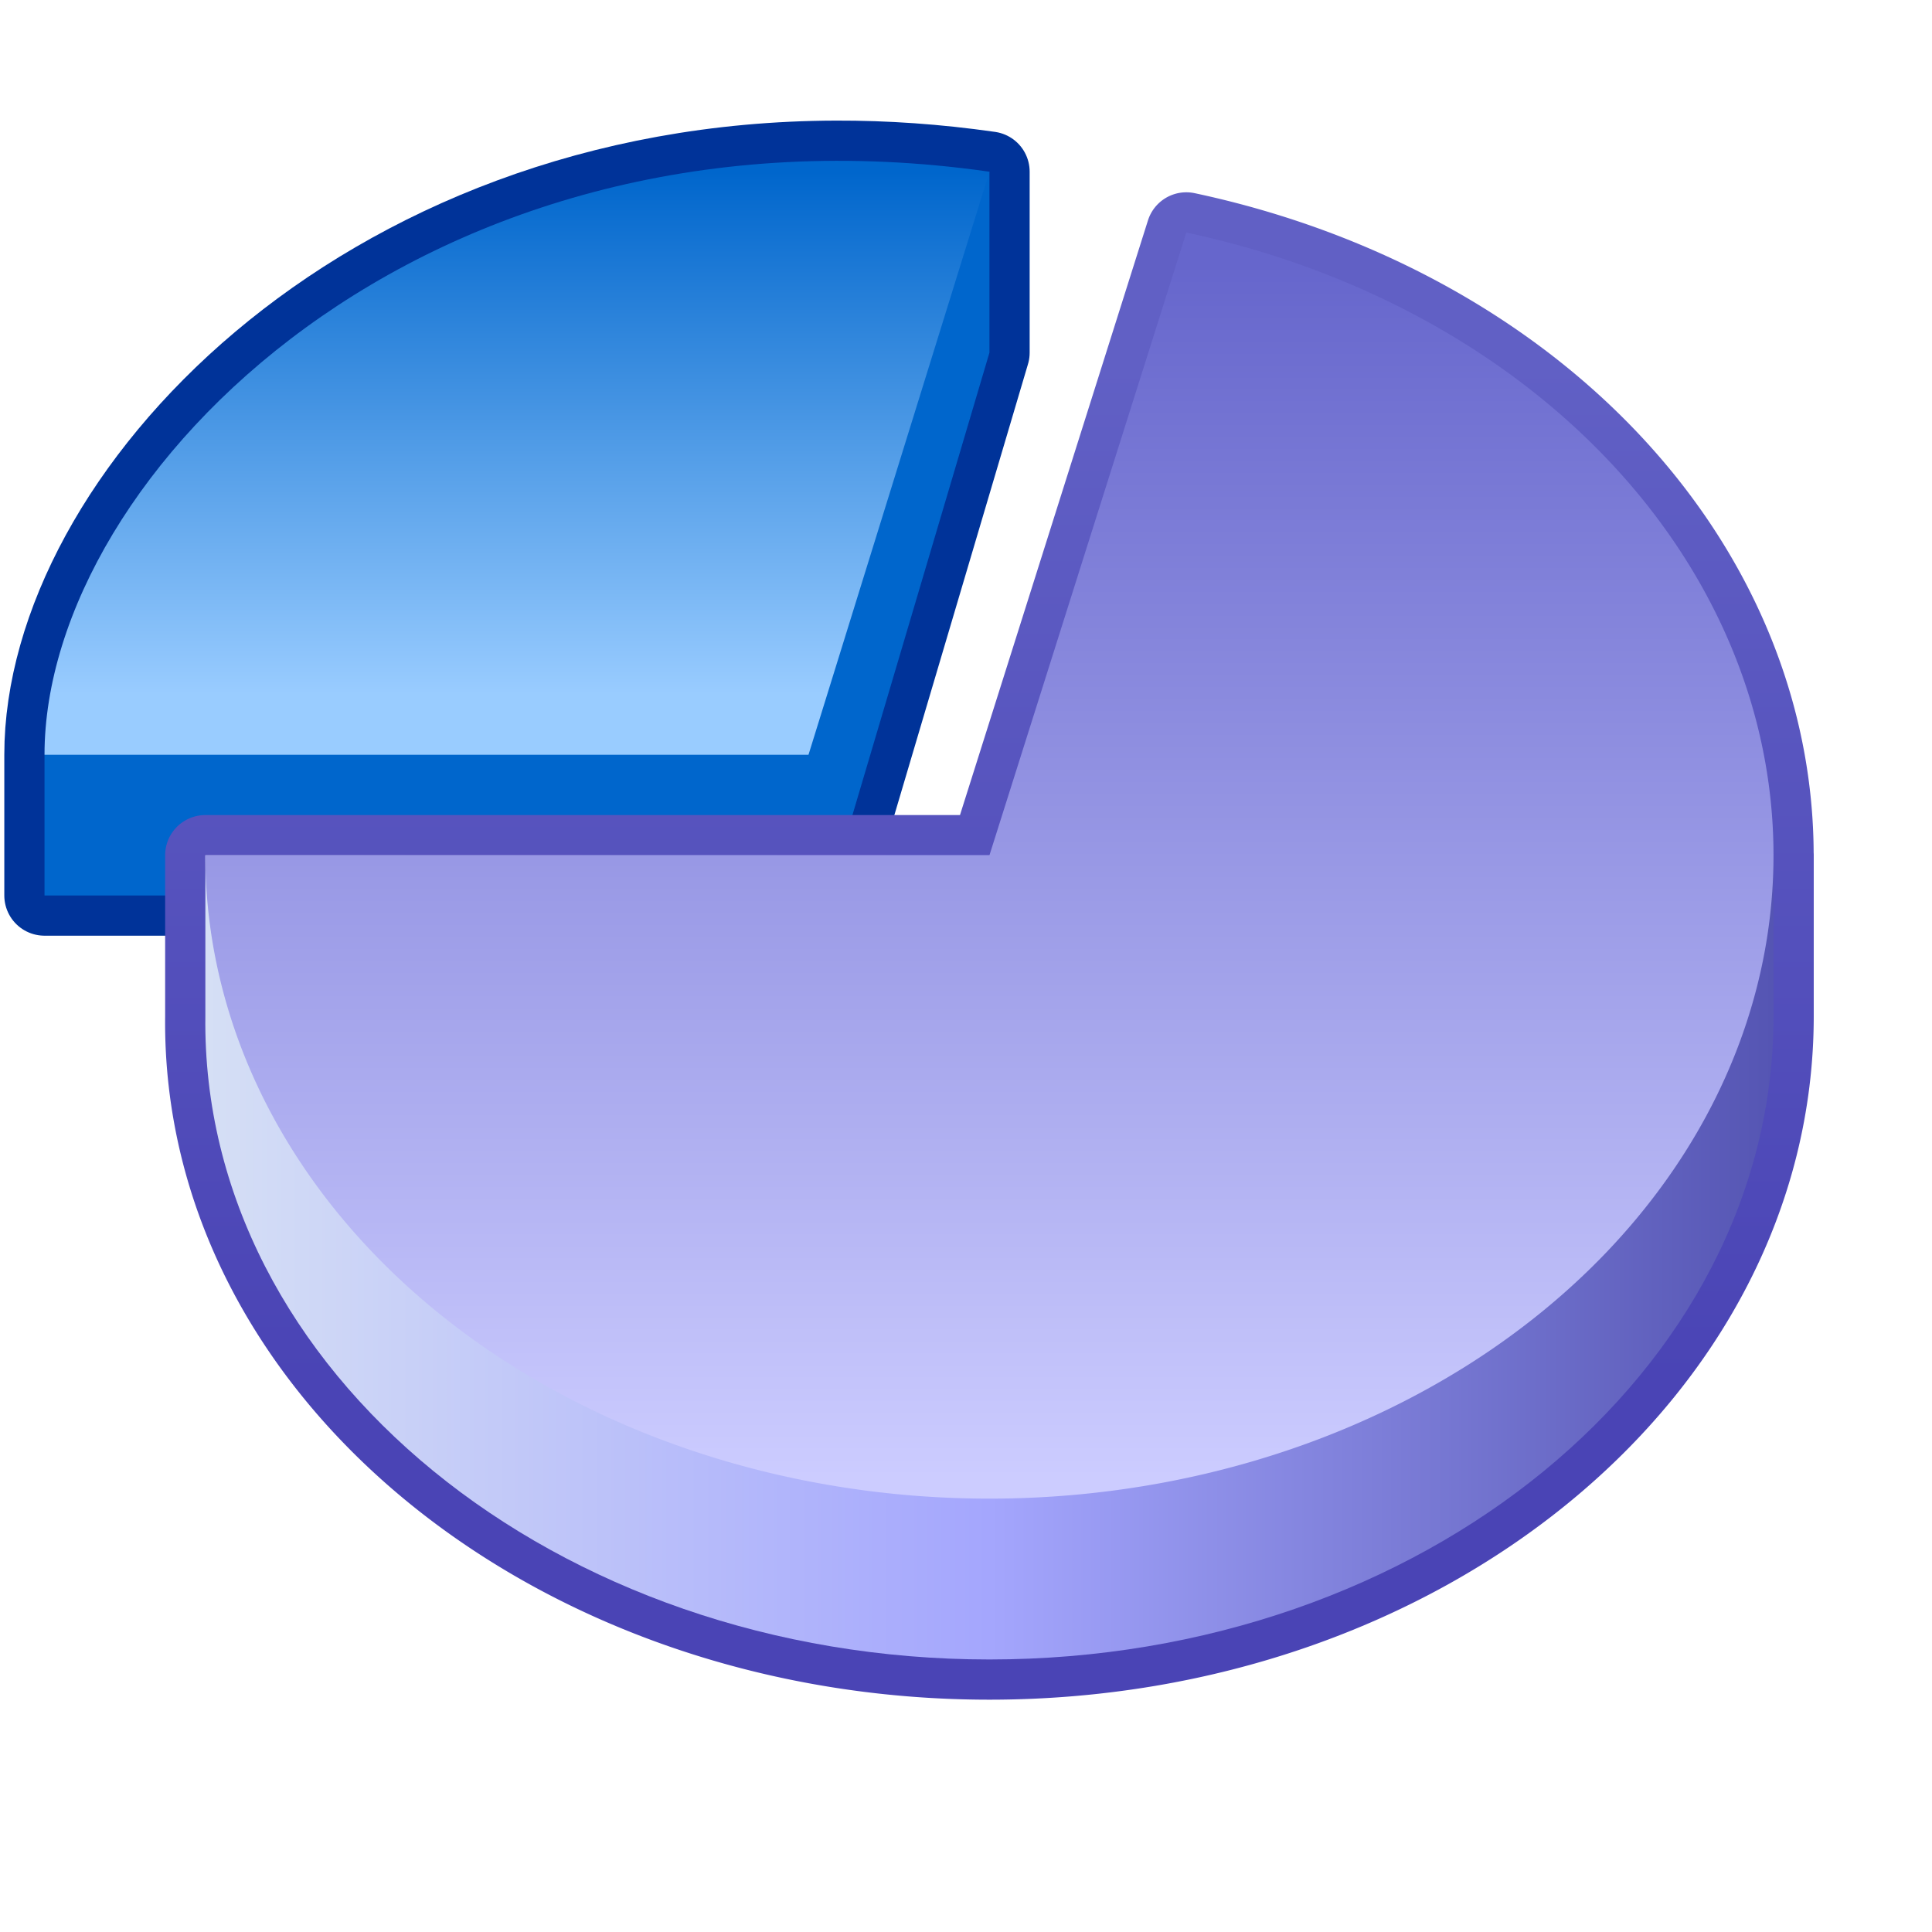 <?xml version="1.0" encoding="UTF-8" standalone="no"?>
<svg
   inkscape:export-ydpi="96"
   inkscape:export-xdpi="96"
   inkscape:export-filename="/media/klapeto/Αρχεία/WindowsXP Theme/Vectors/RASTER/statistics.png"
   width="16"
   height="16"
   viewBox="0 0 16 16"
   version="1.1"
   id="svg8"
   inkscape:version="1.3.2 (1:1.3.2+202311252150+091e20ef0f)"
   sodipodi:docname="statistics.16.svg"
   xmlns:inkscape="http://www.inkscape.org/namespaces/inkscape"
   xmlns:sodipodi="http://sodipodi.sourceforge.net/DTD/sodipodi-0.dtd"
   xmlns:xlink="http://www.w3.org/1999/xlink"
   xmlns="http://www.w3.org/2000/svg"
   xmlns:svg="http://www.w3.org/2000/svg"
   xmlns:rdf="http://www.w3.org/1999/02/22-rdf-syntax-ns#"
   xmlns:cc="http://creativecommons.org/ns#"
   xmlns:dc="http://purl.org/dc/elements/1.1/">
  <defs
     id="defs2">
    <linearGradient
       inkscape:collect="always"
       id="linearGradient80612">
      <stop
         style="stop-color:#4a44b5;stop-opacity:1;"
         offset="0"
         id="stop80608" />
      <stop
         style="stop-color:#6160c5;stop-opacity:1"
         offset="1"
         id="stop80610" />
    </linearGradient>
    <linearGradient
       inkscape:collect="always"
       id="linearGradient46400">
      <stop
         style="stop-color:#6666cc;stop-opacity:1"
         offset="0"
         id="stop46396" />
      <stop
         style="stop-color:#ccccff;stop-opacity:1"
         offset="1"
         id="stop46398" />
    </linearGradient>
    <linearGradient
       inkscape:collect="always"
       id="linearGradient24015">
      <stop
         style="stop-color:#d5dff5;stop-opacity:1"
         offset="0"
         id="stop24011" />
      <stop
         style="stop-color:#a4a6fd;stop-opacity:1"
         offset="0.5"
         id="stop24125" />
      <stop
         style="stop-color:#5555b3;stop-opacity:1"
         offset="1"
         id="stop24013" />
    </linearGradient>
    <linearGradient
       inkscape:collect="always"
       id="linearGradient2623">
      <stop
         style="stop-color:#0066cc;stop-opacity:1"
         offset="0"
         id="stop2619" />
      <stop
         style="stop-color:#99ccff;stop-opacity:1"
         offset="1"
         id="stop2621" />
    </linearGradient>
    <linearGradient
       inkscape:collect="always"
       xlink:href="#linearGradient2623"
       id="linearGradient2625"
       x1="-88.432"
       y1="5"
       x2="-88.432"
       y2="18"
       gradientUnits="userSpaceOnUse" />
    <linearGradient
       inkscape:collect="always"
       xlink:href="#linearGradient24015"
       id="linearGradient24017"
       x1="-103.933"
       y1="32"
       x2="-64.932"
       y2="32"
       gradientUnits="userSpaceOnUse" />
    <linearGradient
       inkscape:collect="always"
       xlink:href="#linearGradient46400"
       id="linearGradient46402"
       x1="84.432"
       y1="7.305"
       x2="84.432"
       y2="37.5"
       gradientUnits="userSpaceOnUse" />
    <linearGradient
       inkscape:collect="always"
       xlink:href="#linearGradient80612"
       id="linearGradient80614"
       x1="-93.108"
       y1="35.095"
       x2="-93.108"
       y2="9.688"
       gradientUnits="userSpaceOnUse" />
  </defs>
  <sodipodi:namedview
     inkscape:guide-bbox="true"
     showguides="true"
     id="base"
     pagecolor="#ffffff"
     bordercolor="#666666"
     borderopacity="1.0"
     inkscape:pageopacity="0.0"
     inkscape:pageshadow="2"
     inkscape:zoom="45.254832"
     inkscape:cx="14.462544"
     inkscape:cy="15.169651"
     inkscape:document-units="px"
     inkscape:current-layer="layer1"
     inkscape:document-rotation="0"
     showgrid="true"
     units="px"
     inkscape:window-width="3840"
     inkscape:window-height="2058"
     inkscape:window-x="0"
     inkscape:window-y="0"
     inkscape:window-maximized="1"
     inkscape:snap-bbox="true"
     inkscape:bbox-nodes="true"
     fit-margin-top="0"
     fit-margin-left="0"
     fit-margin-right="0"
     fit-margin-bottom="0"
     inkscape:bbox-paths="false"
     inkscape:snap-global="true"
     inkscape:snap-intersection-paths="true"
     inkscape:snap-grids="true"
     inkscape:pagecheckerboard="0"
     inkscape:object-paths="true"
     inkscape:showpageshadow="2"
     inkscape:deskcolor="#d1d1d1">
    <inkscape:grid
       type="xygrid"
       id="grid1504"
       originx="0"
       originy="0"
       spacingy="1"
       spacingx="1"
       units="px"
       visible="true" />
    <inkscape:grid
       type="xygrid"
       id="grid1507"
       spacingx="0.5"
       spacingy="0.5"
       originx="0"
       originy="0"
       units="px"
       visible="true" />
  </sodipodi:namedview>
  <g
     inkscape:label="Layer 1"
     inkscape:groupmode="layer"
     id="layer1"
     transform="translate(-12.568)">
    <g
       id="g110276"
       transform="matrix(0.333,0,0,0.333,48.878,-0.243)">
      <g
         id="g101553">
        <path
           id="path90437"
           style="fill:#005fc5;fill-opacity:1;stroke:#003399;stroke-width:2;stroke-linecap:round;stroke-linejoin:round;stroke-miterlimit:4;stroke-dasharray:none;stroke-opacity:1"
           d="M -100.814,4.729 C -112.697,4.759 -120.5,13.156 -120.5,19.5 V 23 H -101 L -97,9.5 V 5 c -1.312,-0.188 -2.585,-0.275 -3.814,-0.271 z"
           transform="translate(12.568)" />
        <g
           id="g63182">
          <path
             style="opacity:1;fill:#0066cc;fill-opacity:1;stroke:none;stroke-width:1px;stroke-linecap:butt;stroke-linejoin:miter;stroke-opacity:1"
             d="M -107.932,19.5 V 23 h 19.5 l 4,-13.5 V 5 Z"
             id="path2271"
             sodipodi:nodetypes="cccccc" />
          <path
             style="opacity:1;fill:url(#linearGradient2625);fill-opacity:1;stroke:none;stroke-width:1px;stroke-linecap:butt;stroke-linejoin:miter;stroke-opacity:1"
             d="m -107.932,19.5 h 19 l 4.5,-14.5 c -14,-2 -23.5,7.5 -23.5,14.5 z"
             id="path2103"
             sodipodi:nodetypes="cccc" />
        </g>
      </g>
      <g
         id="g101560">
        <g
           id="g63285">
          <path
             id="path63840"
             style="fill:#6c6cd2;fill-opacity:1;fill-rule:evenodd;stroke:url(#linearGradient80614);stroke-width:2;stroke-linecap:round;stroke-linejoin:round;stroke-miterlimit:4;stroke-dasharray:none;stroke-opacity:1;stop-color:#000000"
             d="M -92.104,6.512 -97,22 h -19.5 v 4 c -0.107,8.836 8.73,16 19.5,16 10.77,0 19.5,-7.163 19.5,-16 v -4 h -0.002 A 19.5,16 0 0 0 -92.104,6.512 Z"
             transform="translate(12.568)" />
          <g
             id="g63789">
            <path
               id="ellipse1454"
               style="opacity:1;fill:url(#linearGradient24017);fill-opacity:1;fill-rule:evenodd;stroke-width:11.472;stroke-linecap:round;stroke-linejoin:round;stop-color:#000000"
               d="m -64.932,26 c 0,8.837 -8.73,16 -19.5,16 -10.77,0 -19.607,-7.164 -19.5,-16 v -4 h 39 z"
               sodipodi:nodetypes="sssccs" />
            <path
               id="path1117"
               style="opacity:1;fill:url(#linearGradient46402);fill-rule:evenodd;stroke-width:11.472;stroke-linecap:round;stroke-linejoin:round;stop-color:#000000"
               transform="scale(-1,1)"
               d="M 103.932,22 A 19.5,16 0 0 1 86.08,37.943 19.5,16 0 0 1 65.211,24.694 19.5,16 0 0 1 79.536,6.513 L 84.432,22 Z" />
          </g>
        </g>
      </g>
    </g>
  </g>
</svg>
